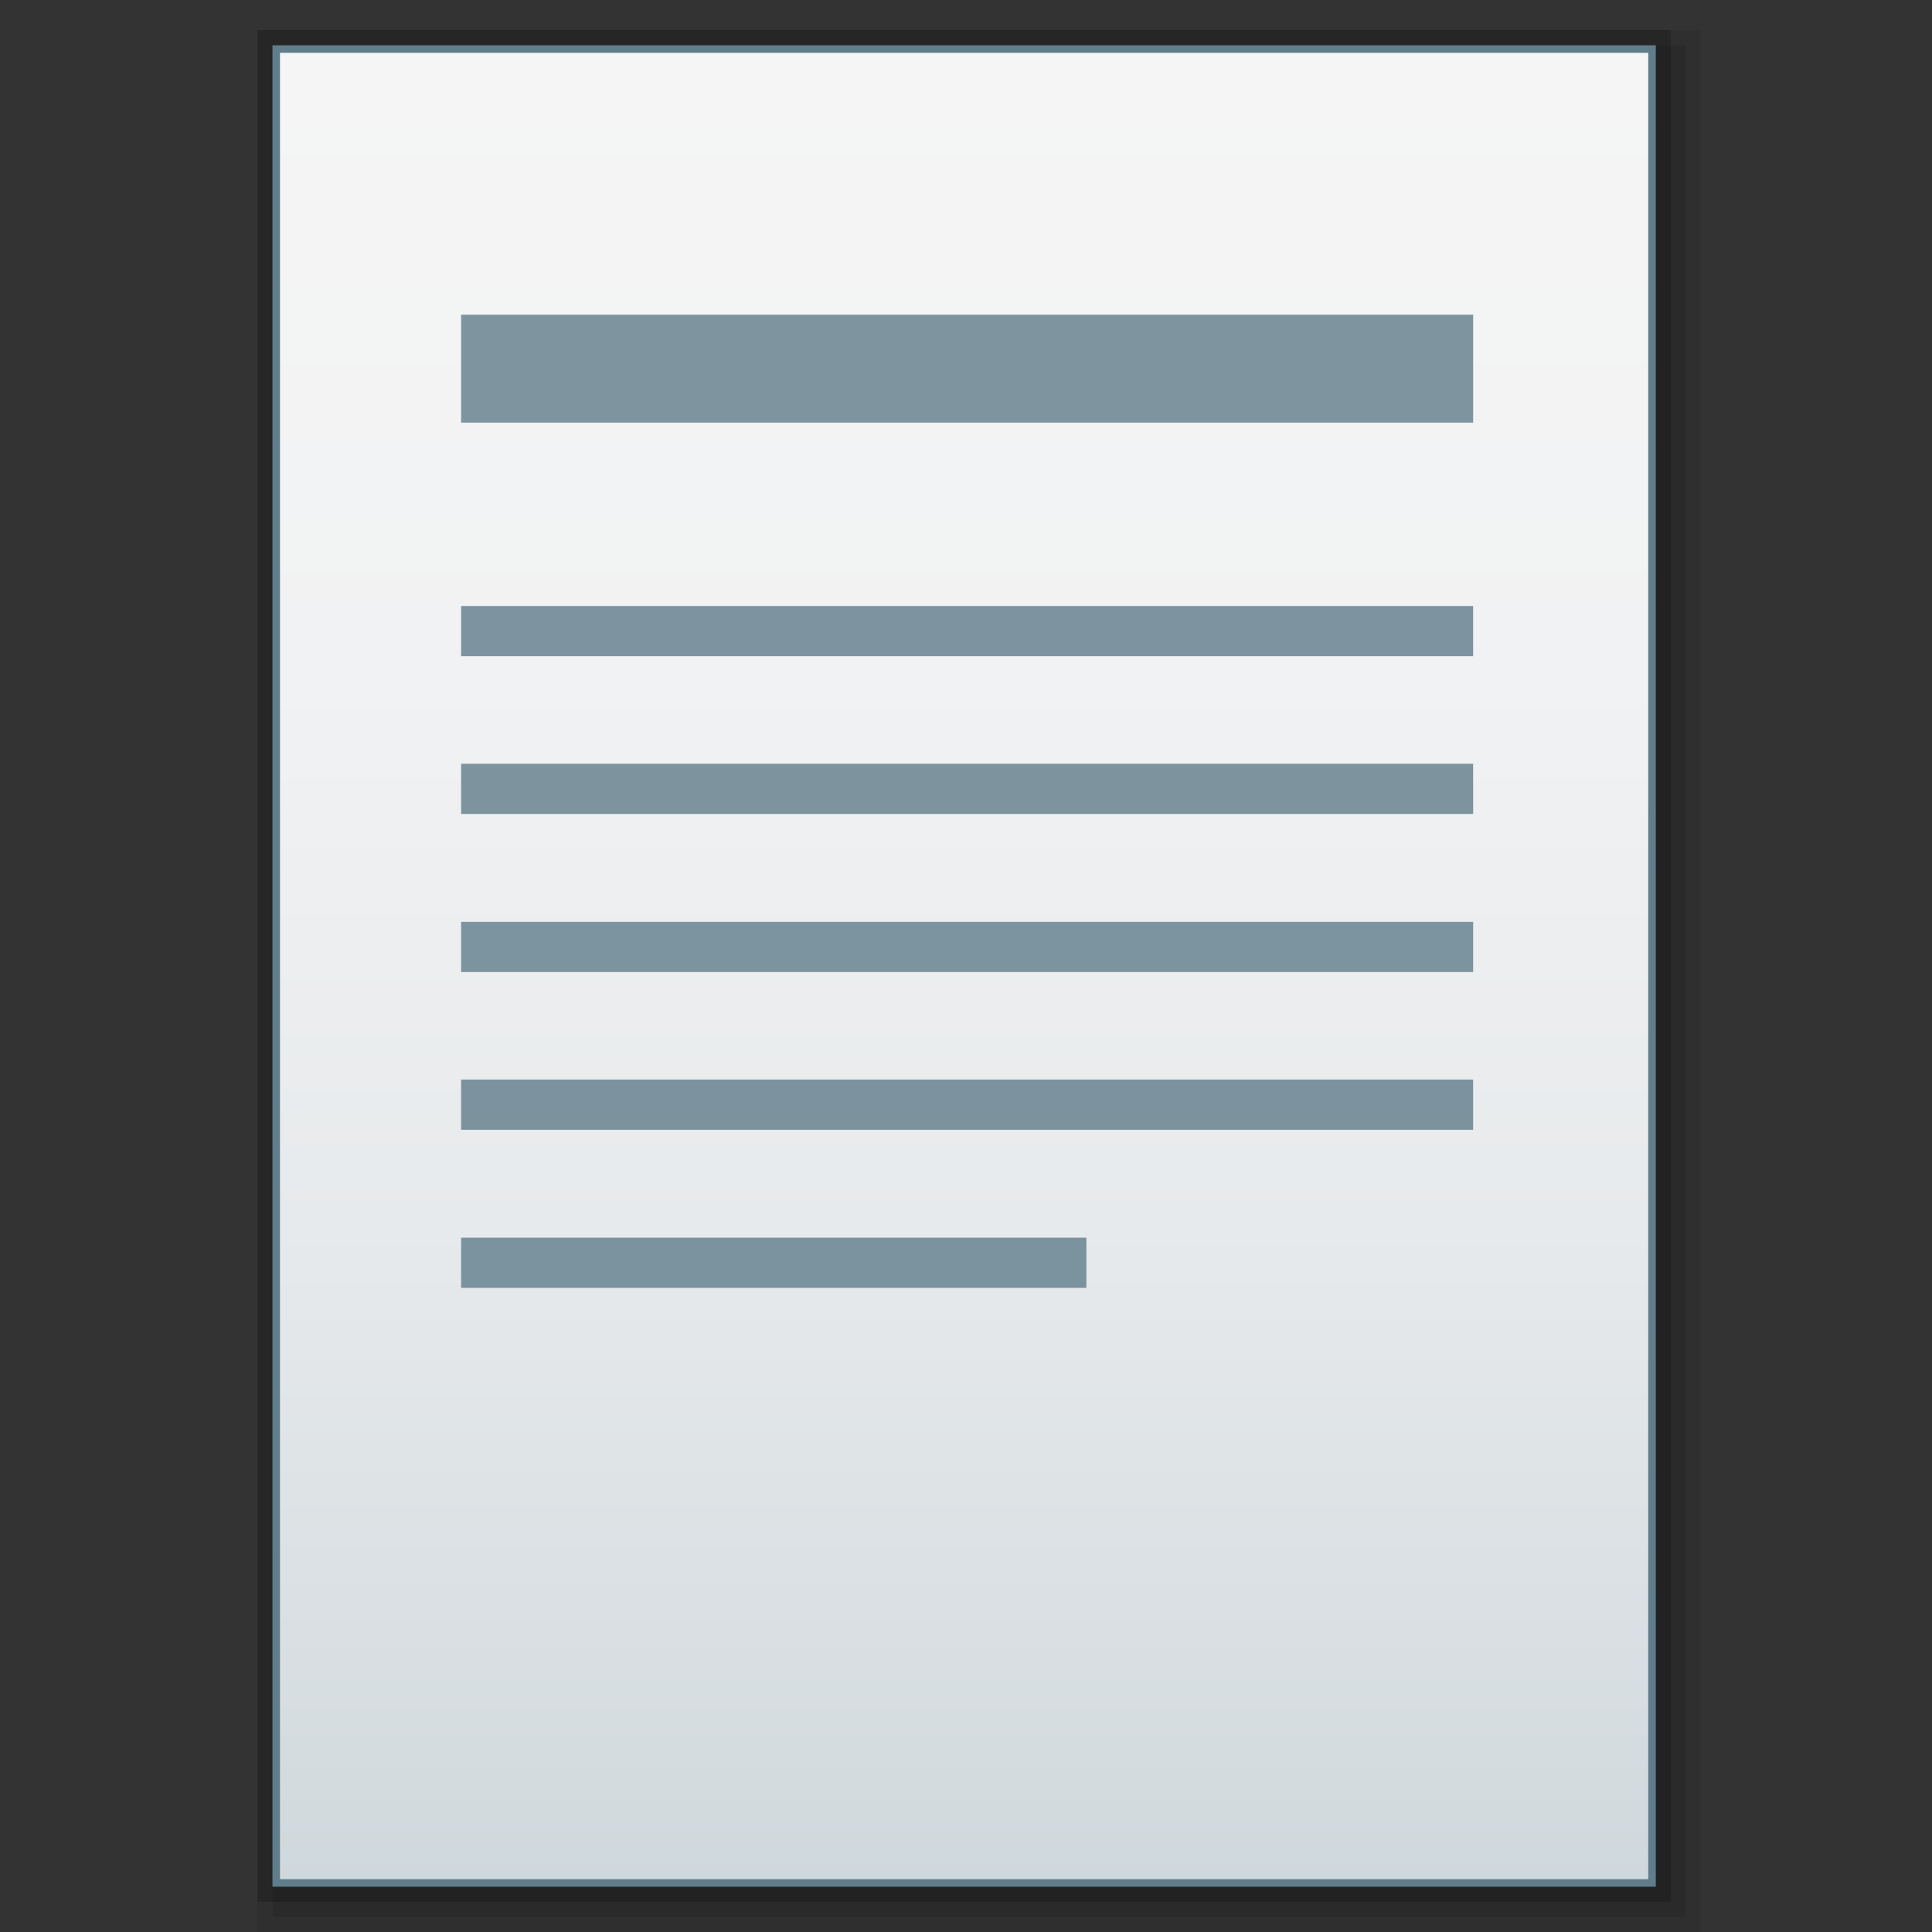<?xml version="1.0" encoding="utf-8"?>
<!-- Generator: Adobe Illustrator 21.0.0, SVG Export Plug-In . SVG Version: 6.00 Build 0)  -->
<svg version="1.1" id="图层_1" xmlns="http://www.w3.org/2000/svg" xmlns:xlink="http://www.w3.org/1999/xlink" x="0px" y="0px"
	 viewBox="0 0 512 512" style="enable-background:new 0 0 512 512;" xml:space="preserve">
<rect x="0" y="0" width="512" height="512" fill="#333333" stroke="none"/>
<style type="text/css">
	.st0{opacity:0.2;enable-background:new    ;}
	.st1{opacity:0.08;enable-background:new    ;}
	.st2{opacity:0.1;enable-background:new    ;}
	.st3{fill:#607D8B;}
	.st4{fill:url(#SVGID_1_);}
	.st5{opacity:0.8;enable-background:new    ;}
</style>
<rect x="68.2" y="8" class="st0" width="374.6" height="496"/>
<rect x="68.2" y="8" class="st1" width="382.6" height="504"/>
<rect x="72.2" y="12" class="st2" width="374.6" height="496"/>
<rect x="72.2" y="12" class="st3" width="366.6" height="488"/>
<g>
	
		<linearGradient id="SVGID_1_" gradientUnits="userSpaceOnUse" x1="297.1" y1="710.9" x2="297.1" y2="1194.9" gradientTransform="matrix(1 0 0 1 -41.6 -696.9)">
		<stop  offset="0" style="stop-color:#F5F5F5"/>
		<stop  offset="0.341" style="stop-color:#F1F2F3"/>
		<stop  offset="0.643" style="stop-color:#E7EAEC"/>
		<stop  offset="0.93" style="stop-color:#D5DCE0"/>
		<stop  offset="1" style="stop-color:#CFD8DC"/>
	</linearGradient>
	<rect x="74.2" y="14" class="st4" width="362.6" height="484"/>
	<g class="st5">
		<rect x="122.2" y="83.4" class="st3" width="268.2" height="28.6"/>
		<rect x="122.2" y="160.6" class="st3" width="268.2" height="13.3"/>
		<rect x="122.2" y="202.4" class="st3" width="268.2" height="13.3"/>
		<rect x="122.2" y="244.3" class="st3" width="268.2" height="13.3"/>
		<rect x="122.2" y="286.1" class="st3" width="268.2" height="13.3"/>
		<rect x="122.2" y="328" class="st3" width="165.7" height="13.3"/>
	</g>
</g>
</svg>
